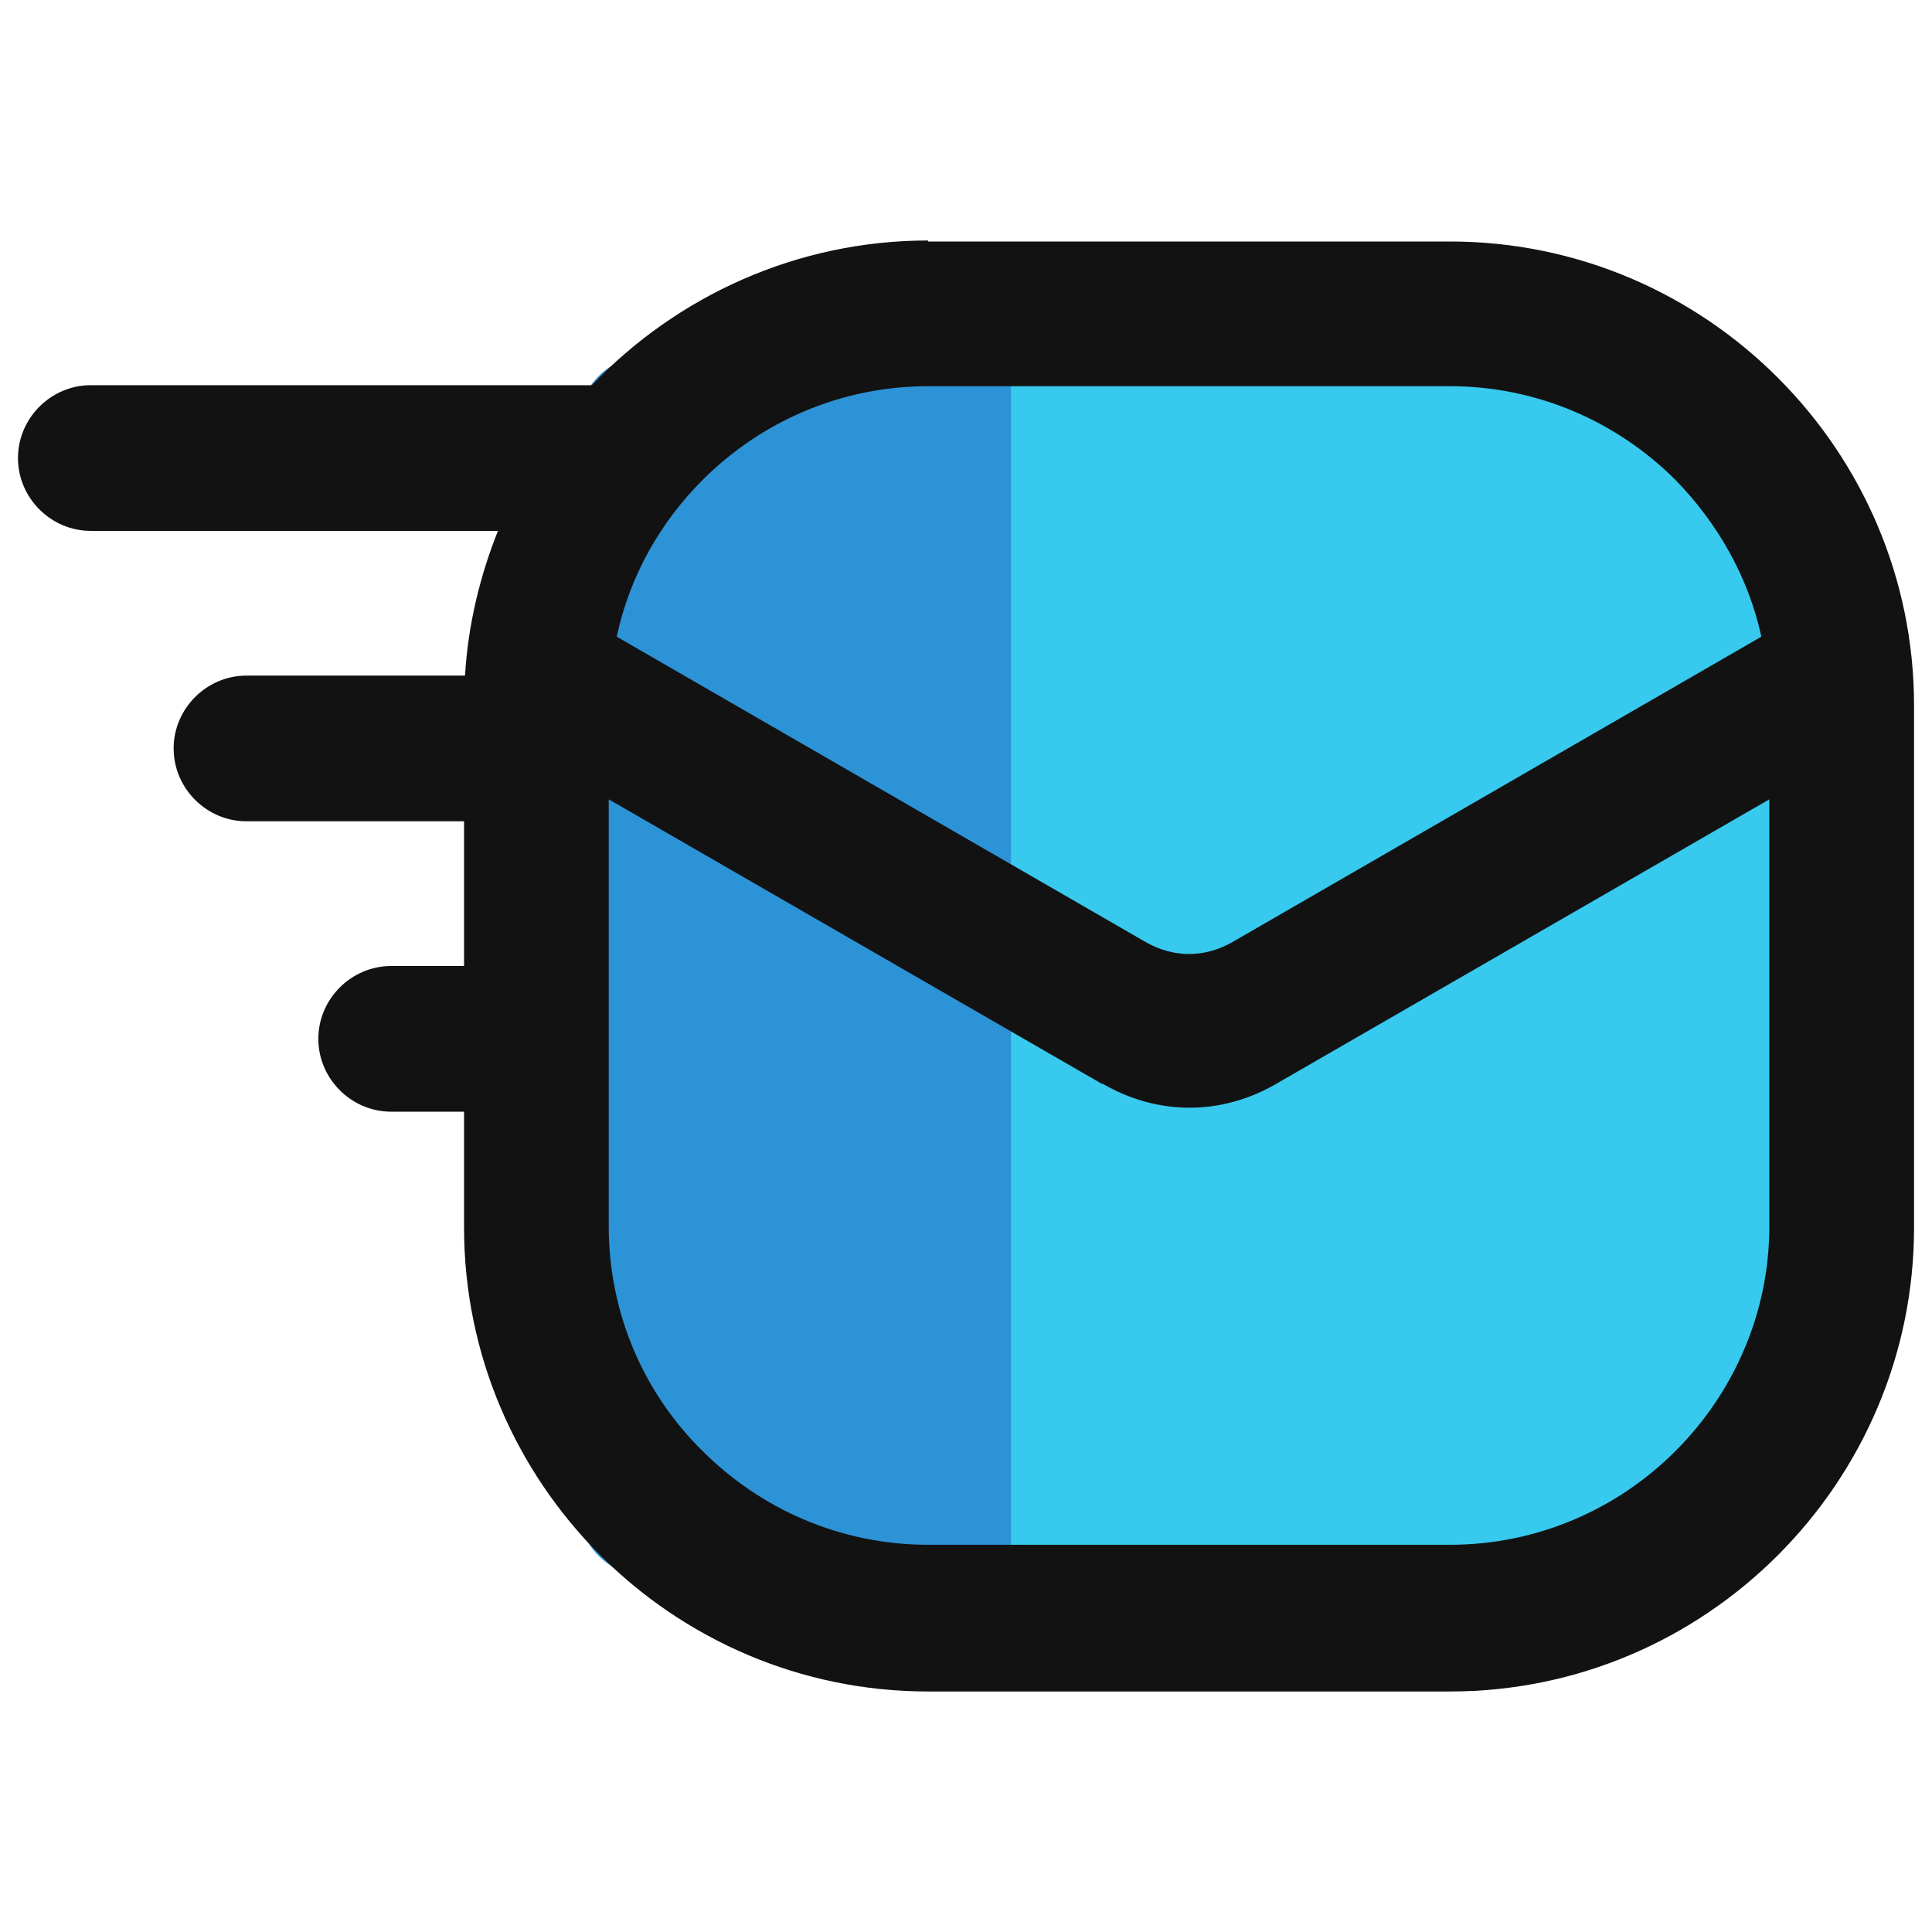 <svg width="96" height="96" viewBox="0 0 96 96" fill="none" xmlns="http://www.w3.org/2000/svg">
<path d="M79.984 17.653H38.678C33.173 17.653 28.711 21.005 28.711 25.14V70.81C28.711 74.945 33.173 78.297 38.678 78.297H79.984C85.488 78.297 89.951 74.945 89.951 70.81V25.14C89.951 21.005 85.488 17.653 79.984 17.653Z" fill="#37C9EE"/>
<path fillRule="evenodd" clipRule="evenodd" d="M32.232 17.702H50.232V78.347H32.232C30.298 78.347 28.711 76.76 28.711 74.826V21.173C28.711 19.239 30.298 17.653 32.232 17.653V17.702Z" fill="#2C93D6"/>
<path fillRule="evenodd" clipRule="evenodd" d="M46.116 12H72.05C84.744 12 95.108 22.363 95.108 35.058V60.992C95.108 73.686 84.744 84.049 72.05 84.049H46.116C33.422 84.049 23.058 73.686 23.058 60.992V55.239H19.438C17.454 55.239 15.818 53.603 15.818 51.62C15.818 49.636 17.454 48 19.438 48H23.058V40.81H12.248C10.264 40.81 8.628 39.173 8.628 37.19C8.628 35.206 10.264 33.57 12.248 33.57H23.107C23.256 31.041 23.851 28.611 24.744 26.38H4.512C2.529 26.38 0.893 24.744 0.893 22.76C0.893 20.777 2.529 19.14 4.512 19.14H29.405C33.62 14.727 39.57 11.95 46.116 11.95V12ZM54.744 53.851L30.248 39.719V60.942C30.248 65.306 32.033 69.273 34.909 72.099C37.785 74.975 41.752 76.76 46.116 76.76H72.05C76.413 76.76 80.38 74.975 83.256 72.099C86.132 69.223 87.917 65.256 87.917 60.942V39.719L63.421 53.851C60.694 55.438 57.521 55.438 54.793 53.851H54.744ZM30.645 31.636L56.926 46.81C58.314 47.603 59.851 47.603 61.24 46.81L87.521 31.636C86.876 28.661 85.339 25.983 83.256 23.851C80.38 20.975 76.413 19.19 72.05 19.19H46.116C41.752 19.19 37.785 20.975 34.909 23.851C32.826 25.934 31.289 28.611 30.645 31.636Z" fill="#121212"/>
</svg>
